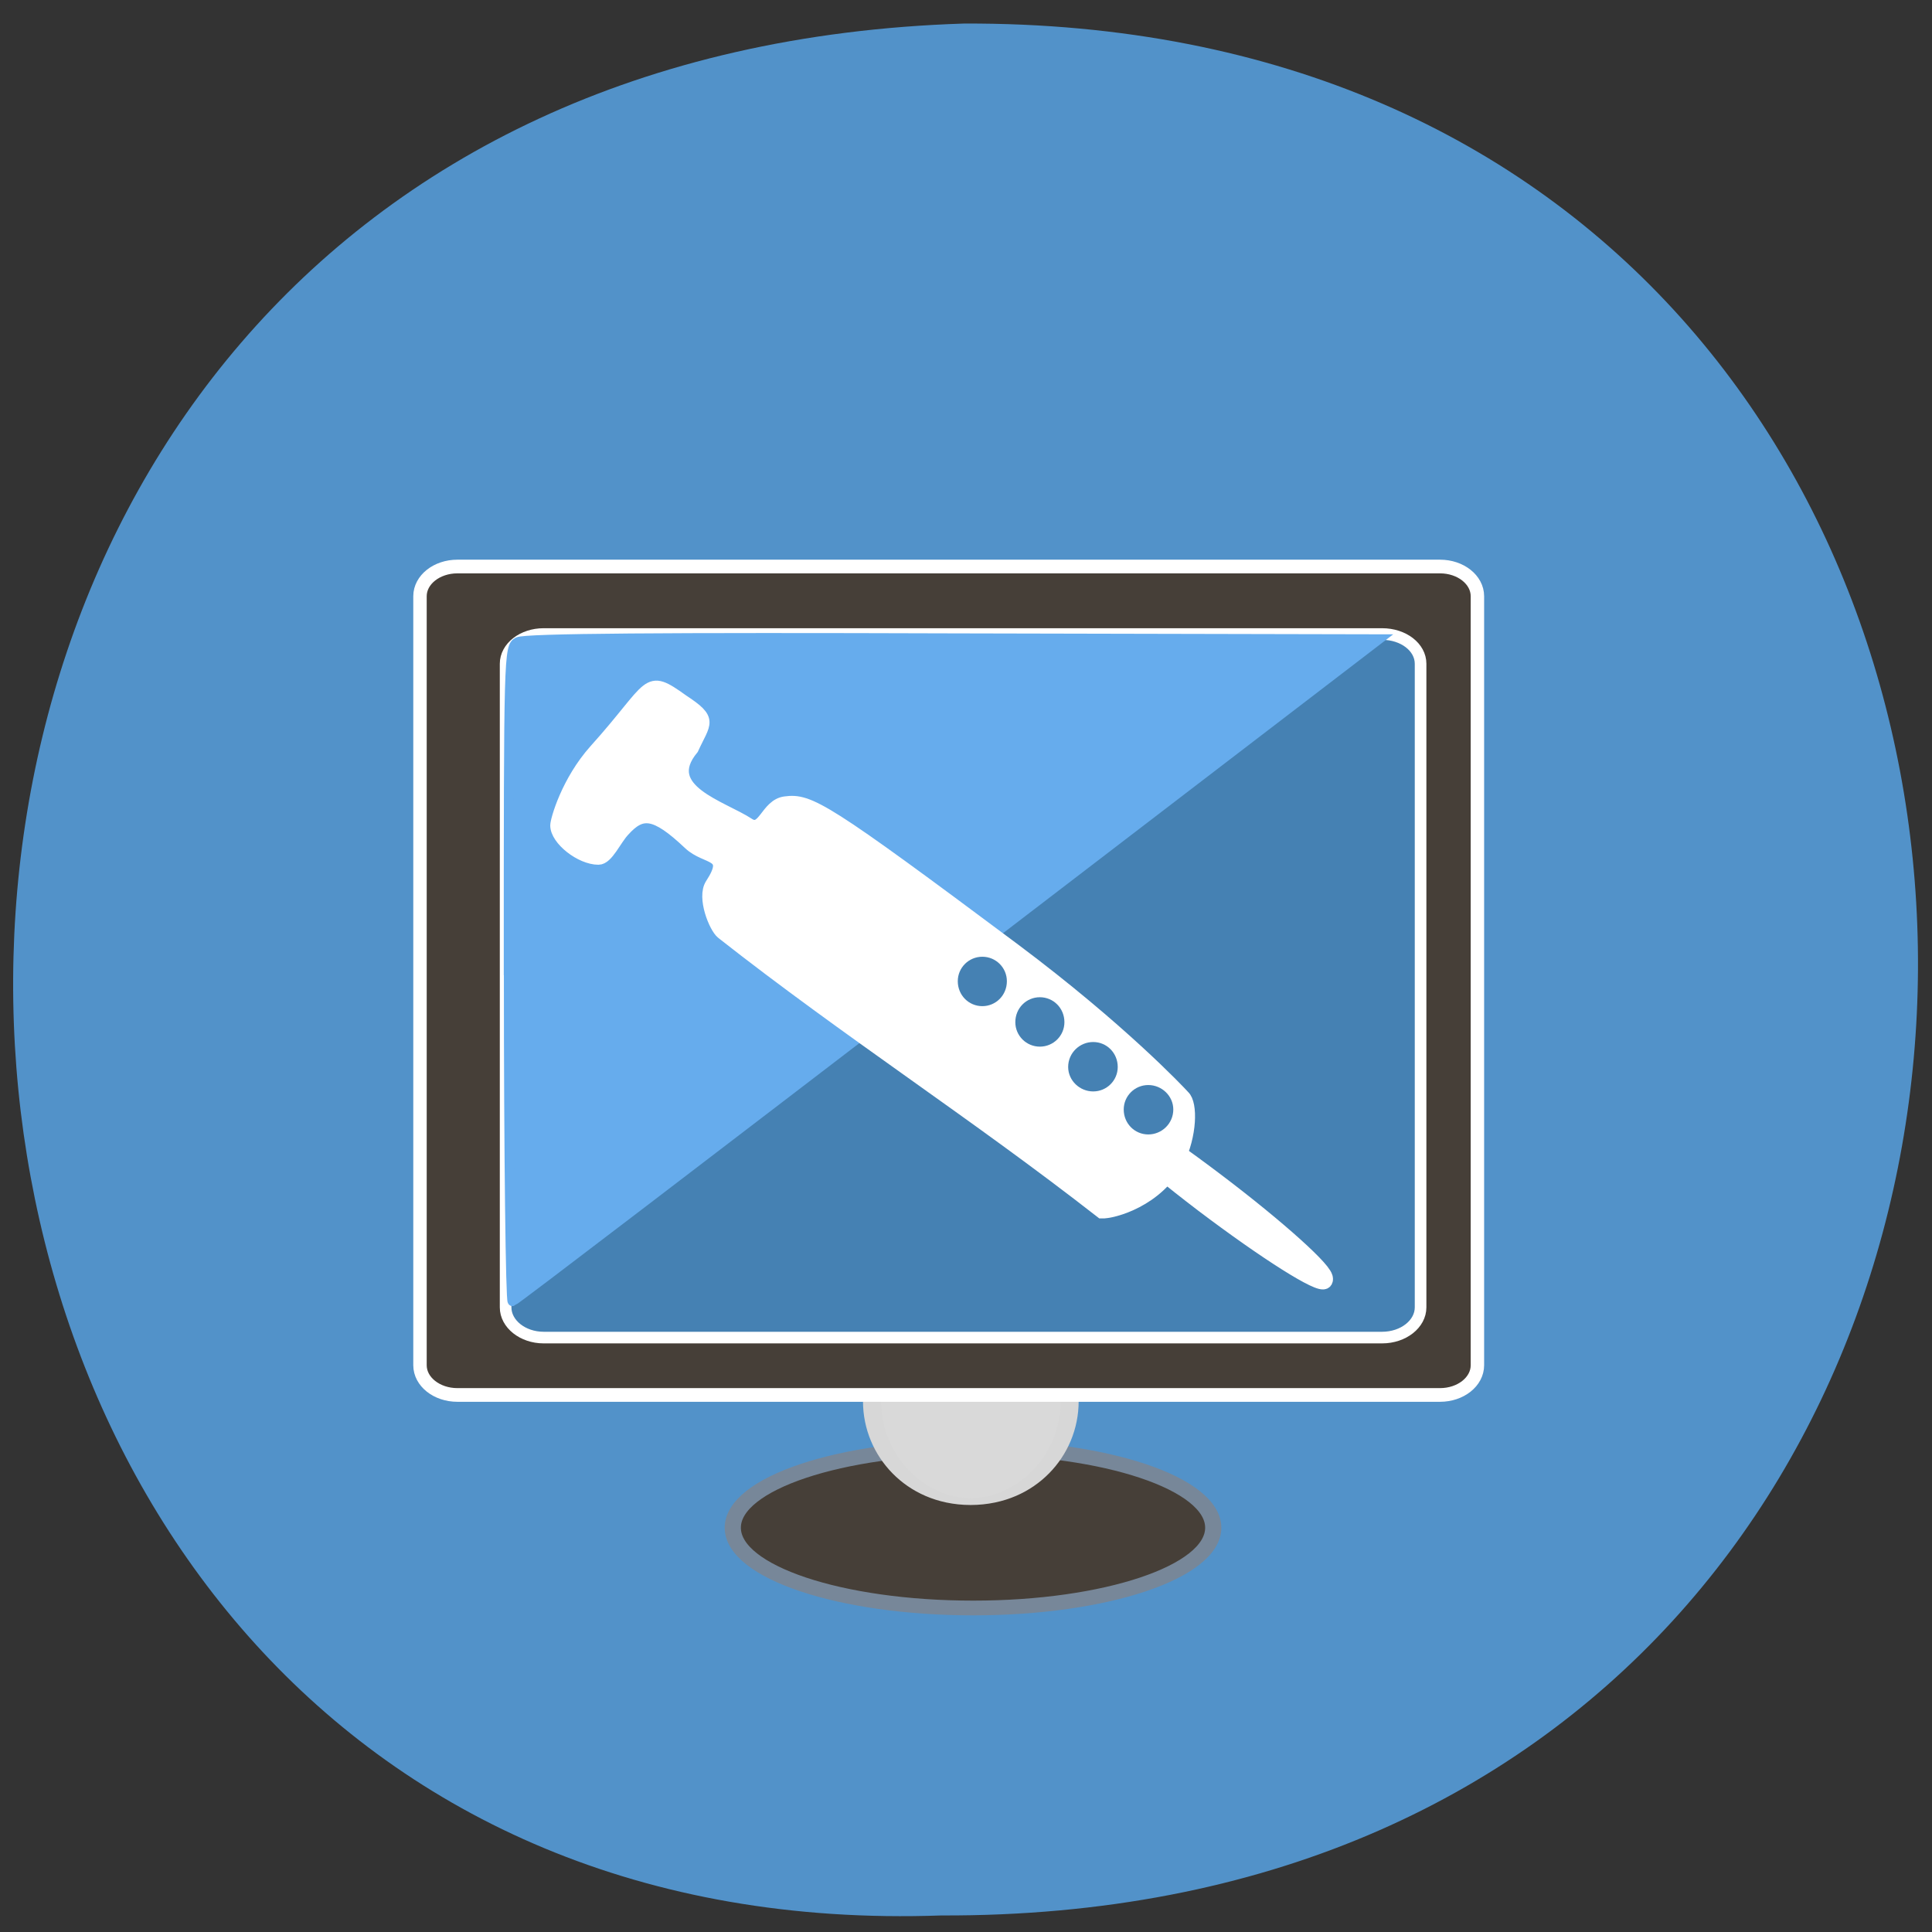 <svg xmlns="http://www.w3.org/2000/svg" viewBox="0 0 16 16"><rect x="0" y="0" width="16" height="16" fill="#333333" stroke="none"/><path d="m 7.984 0.195 c 10.555 -0.039 10.574 15.707 -0.188 15.668 c -9.938 0.355 -10.621 -15.324 0.188 -15.668" fill="#5292c9"/><g stroke-width="2"><path d="m 164.68 217.26 c 0 5.998 -13.275 10.899 -29.664 10.899 c -16.447 0 -29.723 -4.901 -29.723 -10.899 c 0 -5.998 13.275 -10.899 29.723 -10.899 c 16.389 0 29.664 4.901 29.664 10.899" transform="matrix(0.067 0 0 0.061 -0.986 -0.601)" fill="#463f38" stroke="#778799"/><path d="m 164.67 217.28 c 0 5.987 -13.33 10.881 -29.715 10.881 c -16.385 0 -29.715 -4.894 -29.715 -10.881 c 0 -6.04 13.33 -10.933 29.715 -10.933 c 16.385 0 29.715 4.894 29.715 10.933" transform="matrix(0 0.028 -0.075 0 24.334 7.825)" fill="#d9d9d9" stroke="#d7d7d7"/></g><g stroke="#fff"><g stroke-width="2.138"><path d="m 42.13 50.07 h 156.5 c 3.274 0 5.953 2.064 5.953 4.644 v 120.16 c 0 2.58 -2.679 4.644 -5.953 4.644 h -156.5 c -3.274 0 -5.953 -2.064 -5.953 -4.644 v -120.16 c 0 -2.58 2.679 -4.644 5.953 -4.644" transform="matrix(0.052 0 0 0.053 1.597 2.038)" fill="#463f38"/><path d="m 43.2 50.06 h 154.31 c 3.934 0 7.082 2.432 7.082 5.471 v 118.45 c 0 3.039 -3.147 5.558 -7.082 5.558 h -154.31 c -3.847 0 -6.994 -2.518 -6.994 -5.558 v -118.45 c 0 -3.039 3.147 -5.471 6.994 -5.471" transform="matrix(0.045 0 0 0.045 2.558 2.998)" fill="#4581b3"/></g><path d="m -28.987 200.51 c 0.903 0.025 1.603 8.472 1.627 18.95 c 0.024 10.478 -0.732 18.953 -1.597 18.981 c -0.903 -0.025 -1.641 -8.525 -1.665 -19 c 0.015 -10.425 0.732 -18.953 1.635 -18.927" transform="matrix(0.033 -0.053 0.05 0.038 0 0)" fill="#fff" stroke-width="2.396"/></g><g transform="scale(0.062)"><path d="m 67.938 130.25 c 0 -42.75 0 -43.875 1.25 -44.5 c 0.875 -0.5 19.625 -0.625 58.13 -0.5 l 56.875 0.125 l -57.62 44.13 c -31.688 24.25 -57.813 44.25 -58.12 44.31 c -0.25 0.125 -0.5 -19.5 -0.5 -43.563" fill="#66aced" stroke="#66aced" stroke-width="1.295"/><path d="m 96.44 124.63 c -0.938 -0.75 -2.563 -4.75 -1.438 -6.5 c 2.813 -4.313 -0.625 -3.25 -2.938 -5.438 c -4.625 -4.375 -6.375 -4.375 -8.75 -1.75 c -1.125 1.188 -2.188 3.75 -3.375 3.75 c -2.375 0 -5.625 -2.563 -5.625 -4.438 c 0 -0.688 1.438 -5.875 5.188 -10.06 c 7.875 -8.75 6.625 -10.25 11.688 -6.625 c 4 2.625 2.938 2.875 1.313 6.438 c -4.563 5.5 4 7.75 7.5 10.06 c 2 1.313 2.375 -2.563 4.875 -2.875 c 3.25 -0.438 5.25 0.688 30.625 19.625 c 14.188 10.625 22 18.938 22.625 19.625 c 1.063 1 0.938 5.25 -0.75 8.625 c -2.688 5.313 -8.688 6.938 -10.25 6.875 c -17.06 -13.313 -33.75 -24 -50.688 -37.31" fill="#fff" stroke="#fff" stroke-width="1.631"/></g><g fill="#4581b3" stroke="#4581b3" stroke-width="2"><path d="m 154.44 146.73 c 0 1.594 -1.31 2.826 -2.838 2.826 c -1.528 0 -2.765 -1.232 -2.765 -2.826 c 0 -1.521 1.237 -2.753 2.765 -2.753 c 1.528 0 2.838 1.232 2.838 2.753" transform="matrix(0.054 0 0 0.054 1.323 1.265)"/><path d="m 154.4 146.78 c 0 1.521 -1.237 2.753 -2.765 2.753 c -1.528 0 -2.838 -1.232 -2.838 -2.753 c 0 -1.594 1.31 -2.826 2.838 -2.826 c 1.528 0 2.765 1.232 2.765 2.826" transform="matrix(0.054 0 0 0.054 0.865 0.91)"/><path d="m 154.39 146.8 c 0 1.521 -1.237 2.753 -2.765 2.753 c -1.528 0 -2.765 -1.232 -2.765 -2.753 c 0 -1.594 1.237 -2.826 2.765 -2.826 c 1.528 0 2.765 1.232 2.765 2.826" transform="matrix(0.054 0 0 0.054 0.424 0.538)"/><path d="m 154.38 146.74 c 0 1.594 -1.237 2.826 -2.765 2.826 c -1.528 0 -2.765 -1.232 -2.765 -2.826 c 0 -1.521 1.237 -2.753 2.765 -2.753 c 1.528 0 2.765 1.232 2.765 2.753" transform="matrix(0.054 0 0 0.054 -0.052 0.202)"/></g></svg>